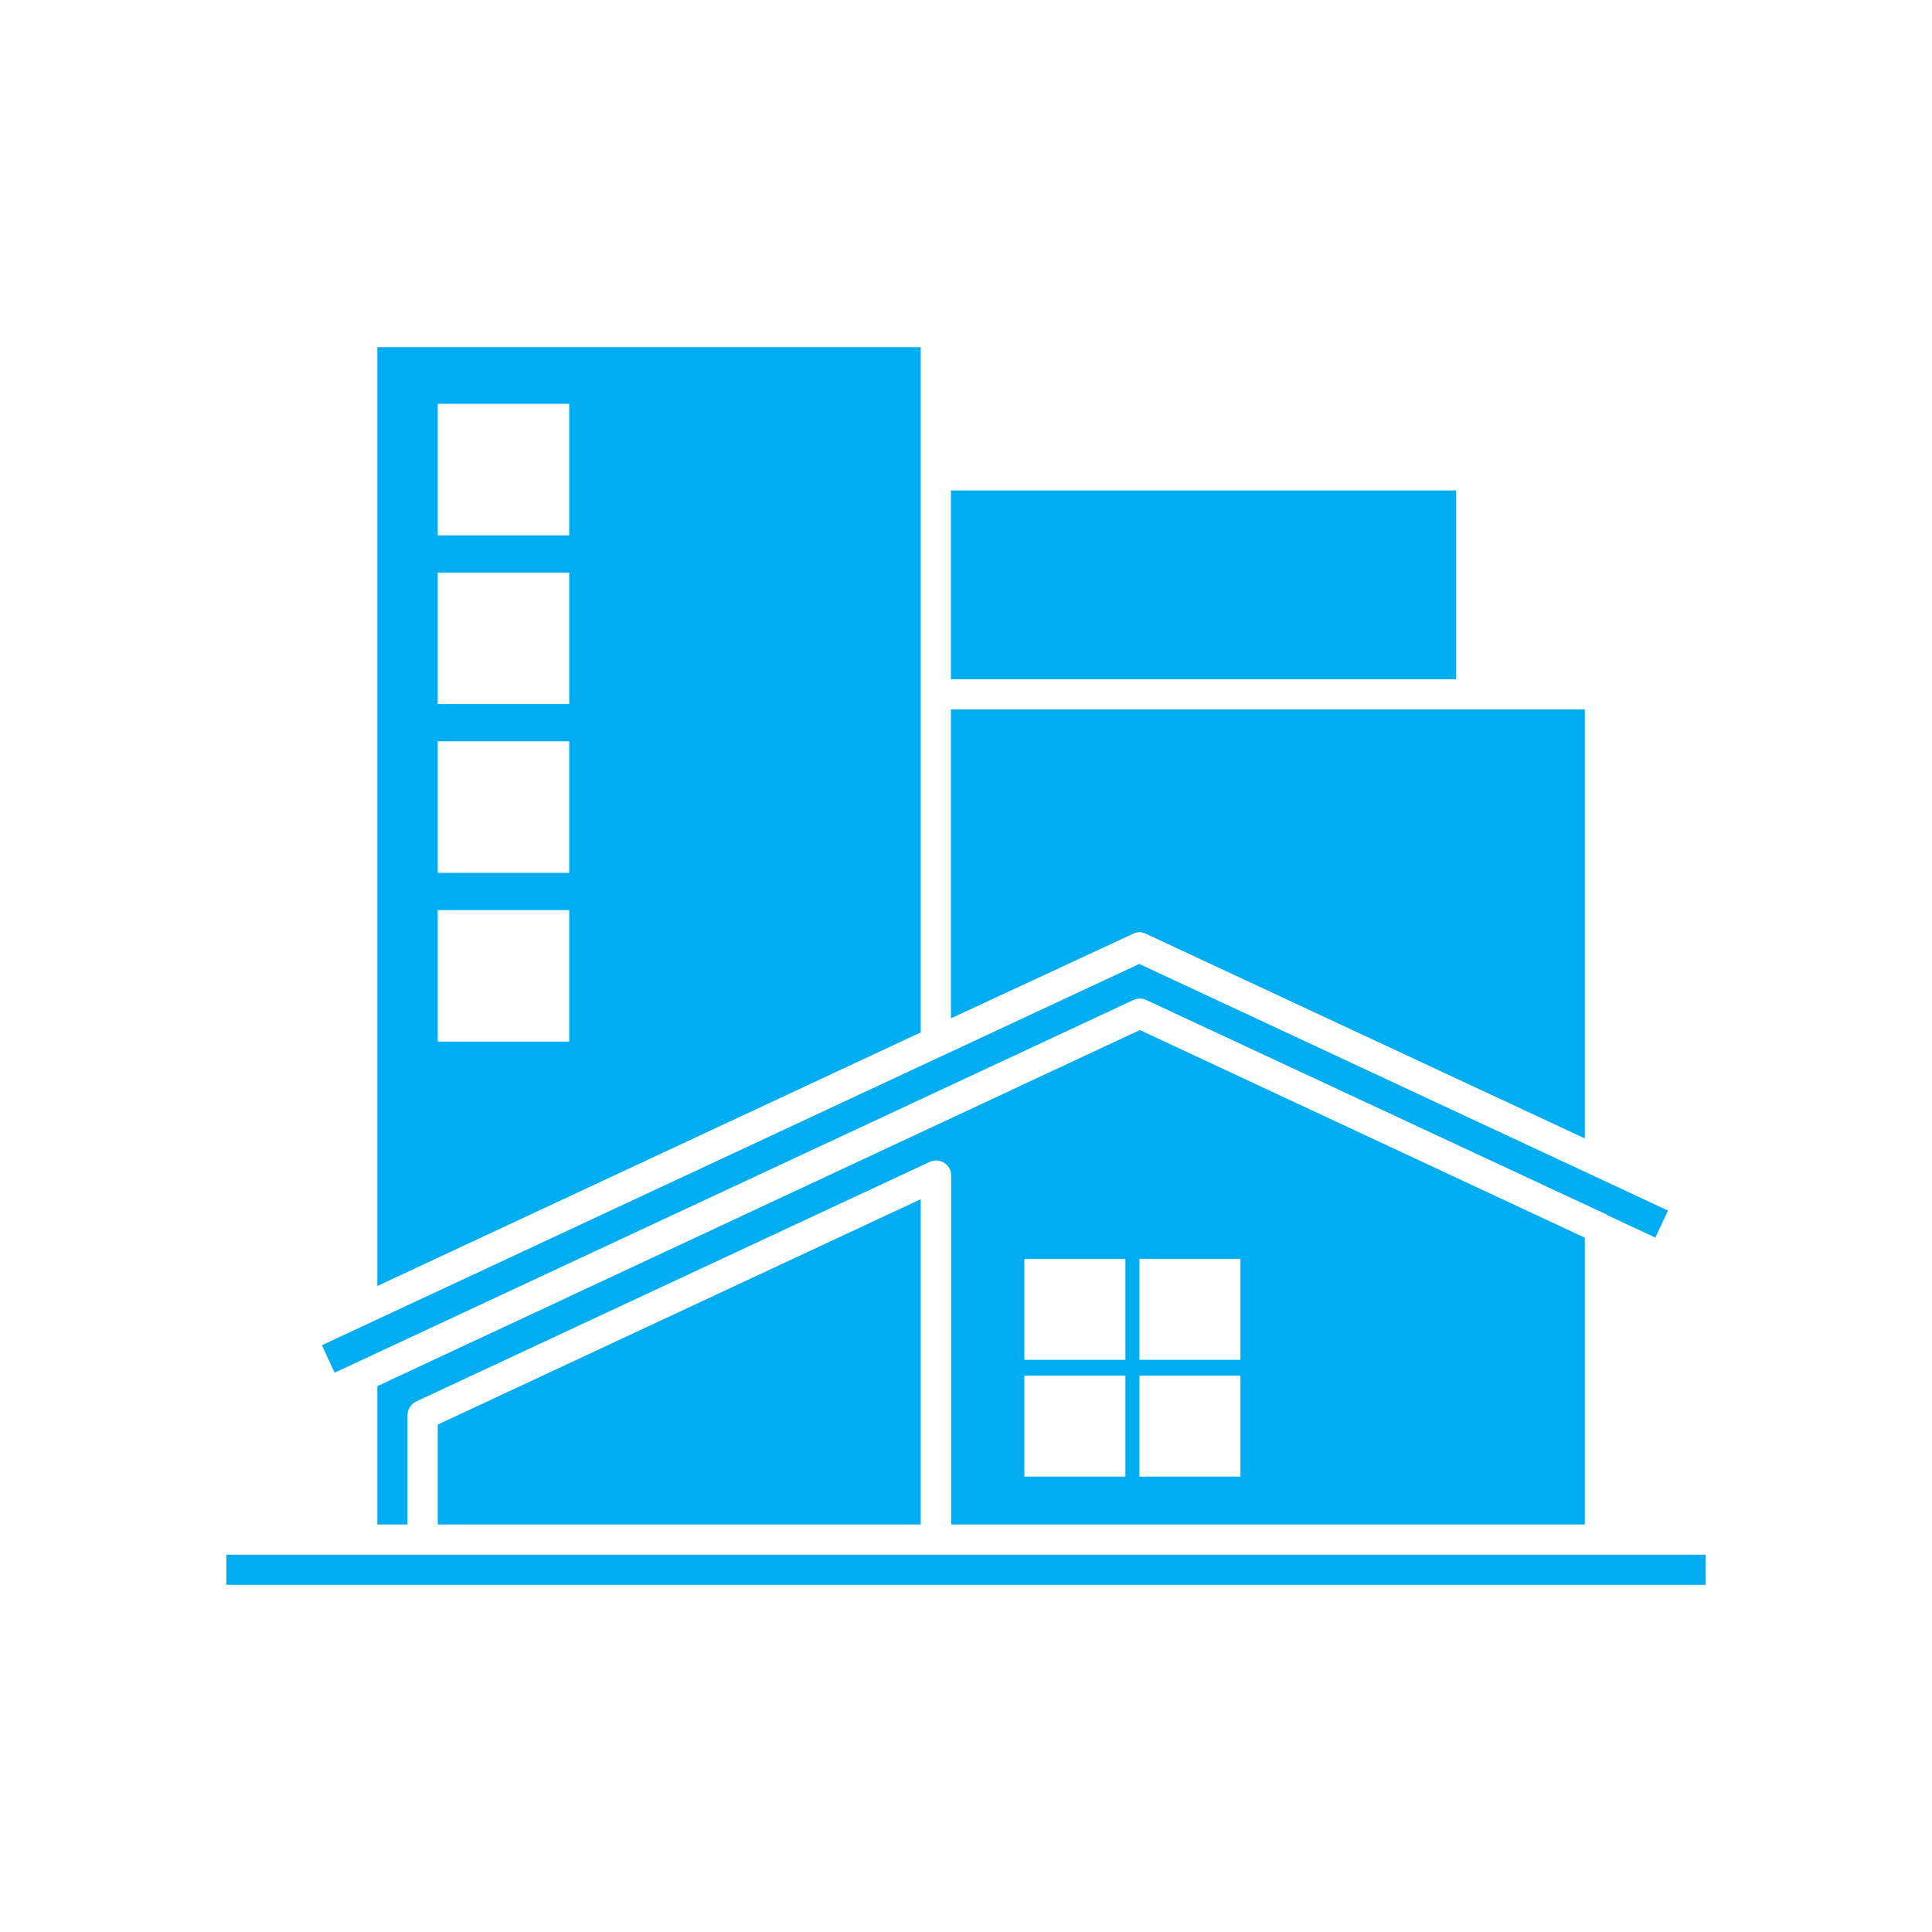 <svg width="46" height="46" viewBox="0 0 46 46" fill="none" xmlns="http://www.w3.org/2000/svg">
<g id="house (1) 1">
<path id="Vector" d="M27.126 22.195C27.178 22.195 27.23 22.207 27.278 22.23L37.734 27.105V16.891H22.641V24.246L26.975 22.234C27.021 22.21 27.073 22.196 27.126 22.195Z" fill="#00ADF3"/>
<path id="Vector_2" d="M22.641 11.677H34.671V16.172H22.641V11.677Z" fill="#00ADF3"/>
<path id="Vector_3" d="M26.988 23.809C27.035 23.787 27.087 23.776 27.139 23.776C27.192 23.776 27.243 23.787 27.291 23.809L38.245 28.913C38.253 28.913 38.256 28.925 38.263 28.93L39.413 29.466L39.714 28.823L37.95 28L27.126 22.951L7.665 32.029L7.967 32.684L26.988 23.809Z" fill="#00ADF3"/>
<path id="Vector_4" d="M21.922 36.297V28.553L10.422 33.919V36.297H21.922Z" fill="#00ADF3"/>
<path id="Vector_5" d="M38.094 37.016H22.281H10.062H8.625H5.391V37.734H40.609V37.016H38.094Z" fill="#00ADF3"/>
<path id="Vector_6" d="M37.734 36.297V29.469L27.14 24.525L8.984 33.004V36.297H9.703V33.691C9.704 33.621 9.724 33.553 9.763 33.496C9.801 33.438 9.855 33.392 9.919 33.364L22.137 27.663C22.192 27.638 22.253 27.627 22.313 27.631C22.373 27.635 22.431 27.654 22.482 27.687C22.533 27.719 22.575 27.764 22.604 27.817C22.633 27.87 22.648 27.929 22.648 27.989V36.297H37.734ZM27.13 29.972H29.535V32.377H27.13V29.972ZM27.13 32.752H29.535V35.157H27.13V32.752ZM24.39 29.972H26.795V32.377H24.39V29.972ZM24.39 32.752H26.795V35.157H24.39V32.752Z" fill="#00ADF3"/>
<path id="Vector_7" d="M21.922 16.531V8.266H8.984V30.619L21.922 24.581V16.531ZM13.553 24.8H10.422V21.669H13.553V24.8ZM13.553 20.782H10.422V17.651H13.553V20.782ZM13.553 16.764H10.422V13.633H13.553V16.764ZM13.553 12.746H10.422V9.615H13.553V12.746Z" fill="#00ADF3"/>
</g>
</svg>
